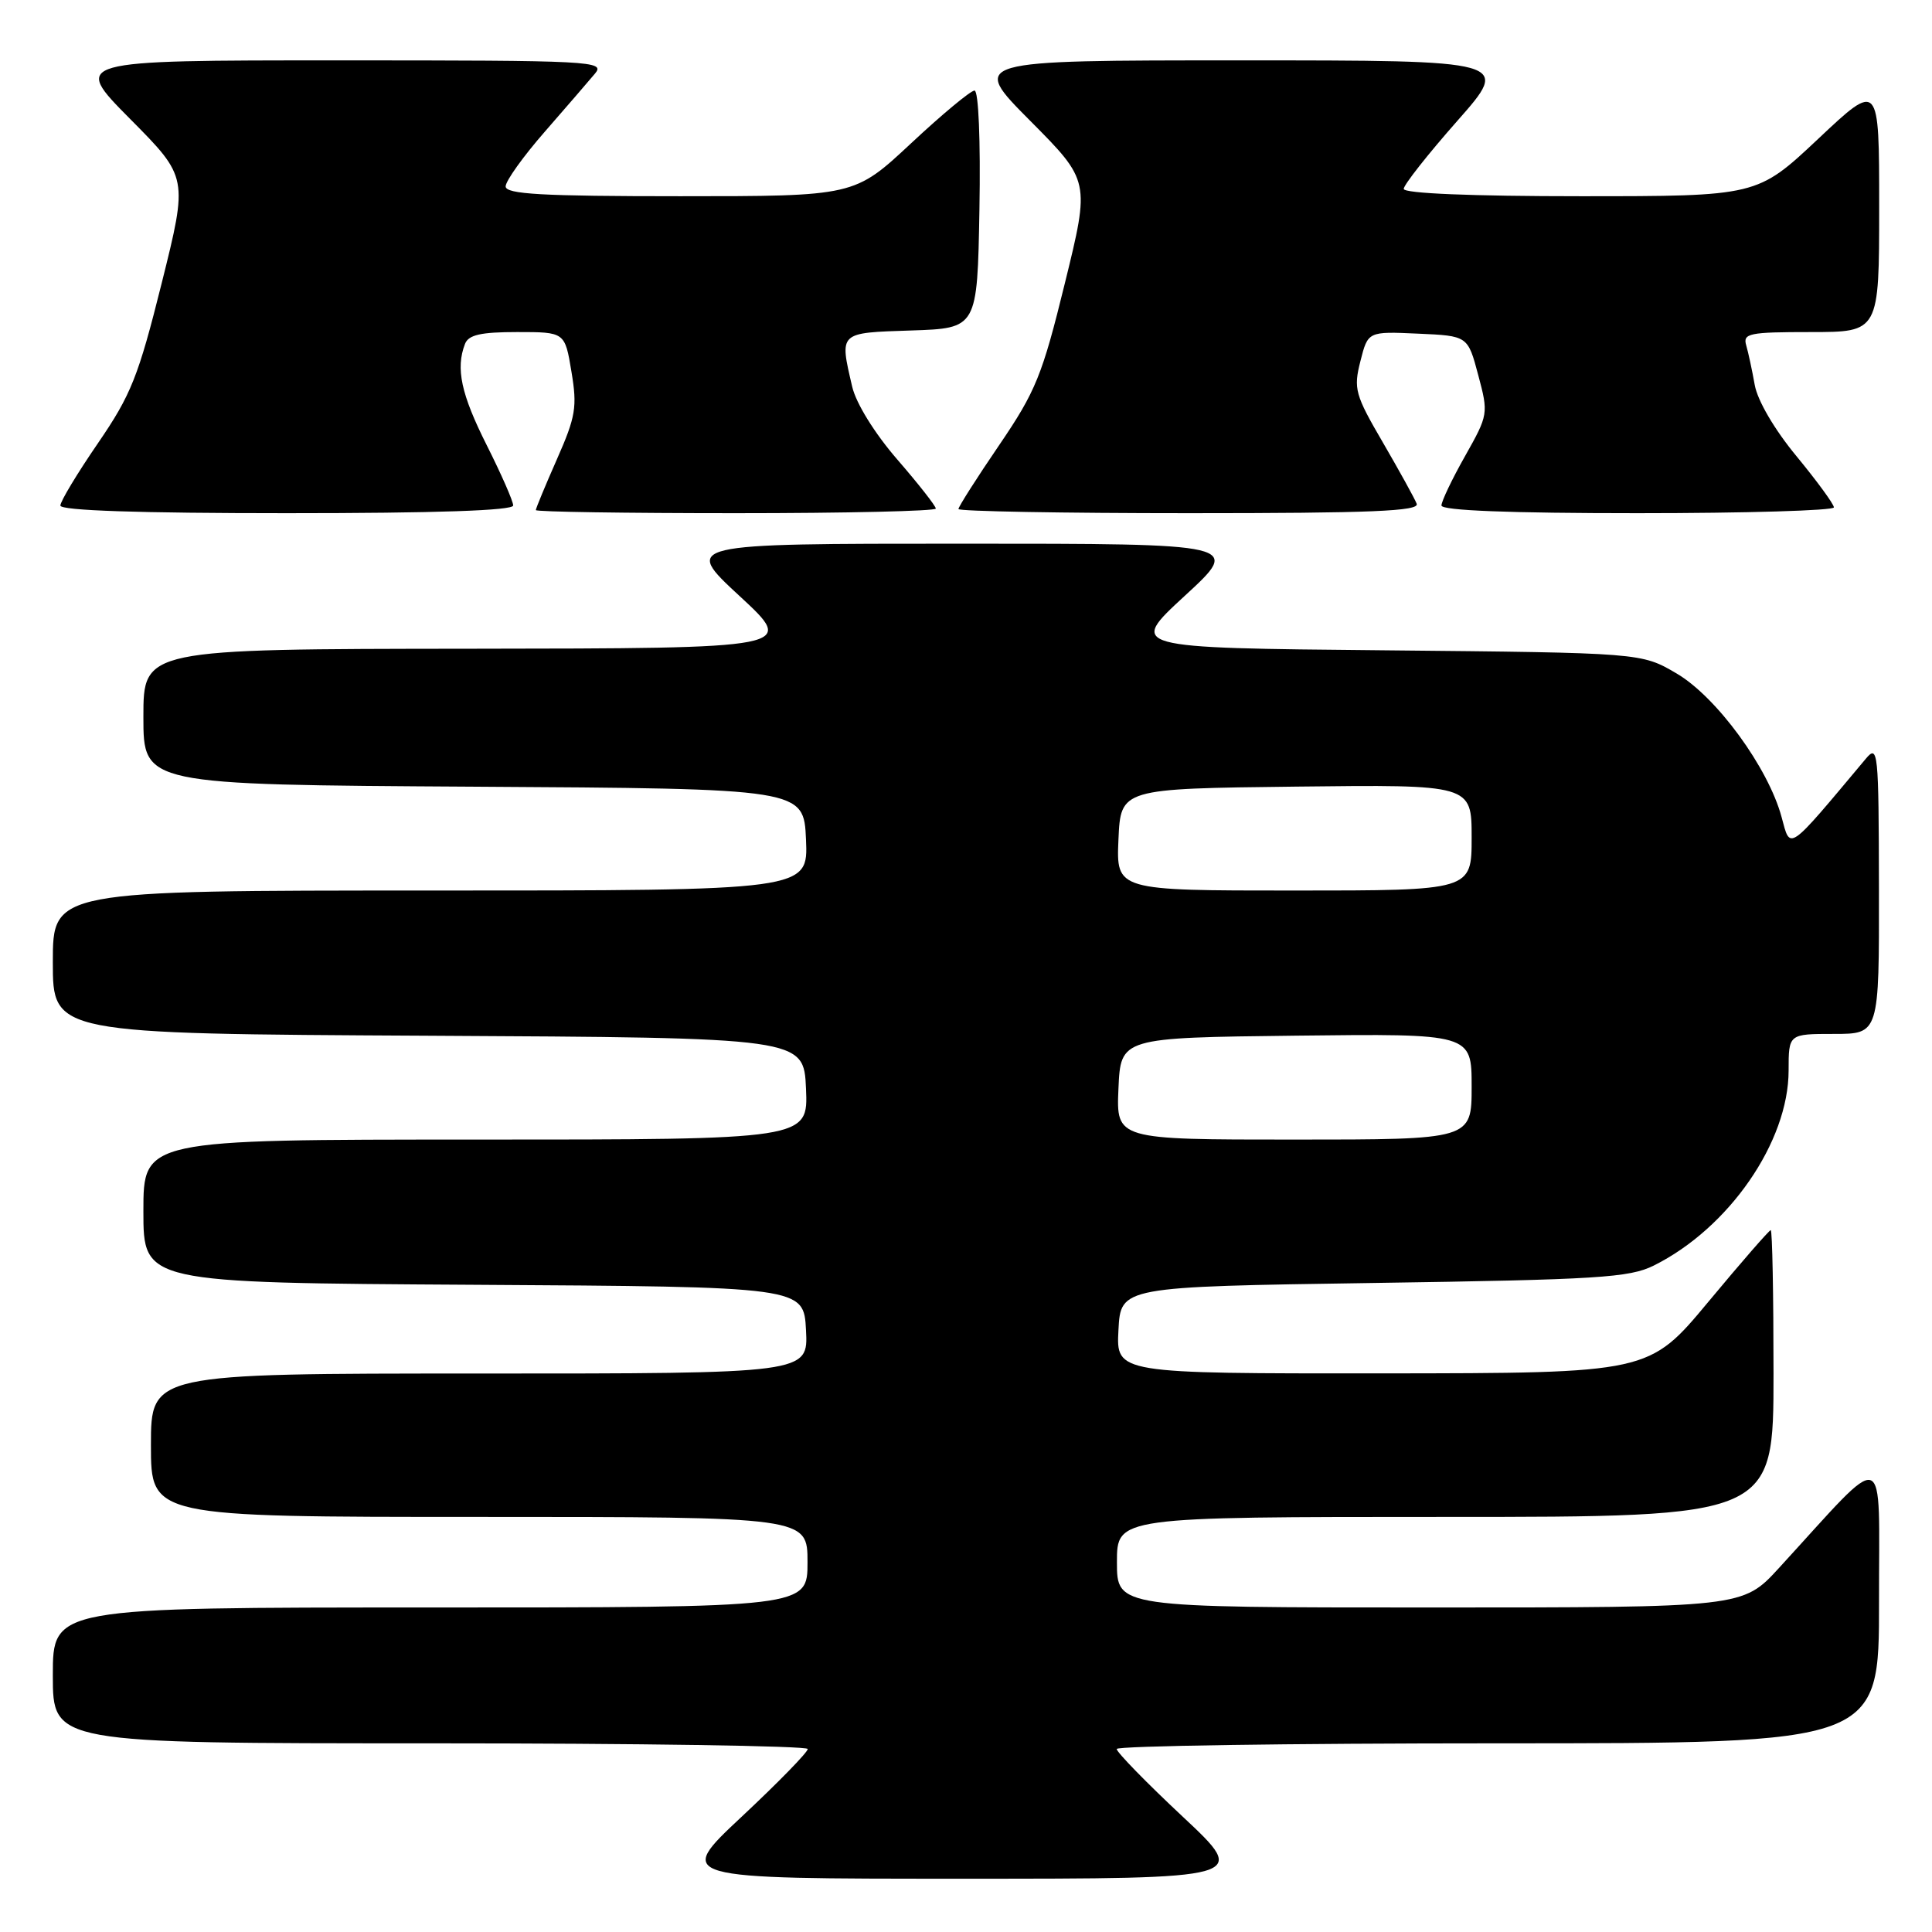 <?xml version="1.0" encoding="UTF-8" standalone="no"?>
<!DOCTYPE svg PUBLIC "-//W3C//DTD SVG 1.1//EN" "http://www.w3.org/Graphics/SVG/1.1/DTD/svg11.dtd" >
<svg xmlns="http://www.w3.org/2000/svg" xmlns:xlink="http://www.w3.org/1999/xlink" version="1.1" viewBox="0 0 256 256">
 <g >
 <path fill="currentColor"
d=" M 156.72 240.72 C 151.89 236.20 147.95 232.16 147.97 231.75 C 147.99 231.34 170.72 231.00 198.50 231.00 C 249.00 231.00 249.00 231.00 248.98 212.25 C 248.95 191.26 250.41 191.75 235.71 207.78 C 230.92 213.00 230.92 213.00 189.46 213.00 C 148.00 213.00 148.00 213.00 148.00 207.00 C 148.00 201.00 148.00 201.00 191.50 201.00 C 235.00 201.00 235.00 201.00 235.00 182.00 C 235.00 171.55 234.84 163.00 234.63 163.00 C 234.43 163.00 230.72 167.26 226.38 172.48 C 218.50 181.95 218.50 181.95 183.20 181.98 C 147.90 182.00 147.90 182.00 148.20 176.25 C 148.50 170.50 148.50 170.50 182.00 170.00 C 211.72 169.56 215.91 169.30 219.14 167.69 C 229.10 162.73 237.00 151.30 237.00 141.84 C 237.00 137.00 237.00 137.00 243.00 137.00 C 249.00 137.00 249.00 137.00 248.97 117.75 C 248.94 99.43 248.85 98.60 247.22 100.55 C 236.73 113.07 237.27 112.70 236.07 108.27 C 234.31 101.73 227.46 92.35 222.16 89.24 C 217.50 86.50 217.50 86.50 183.50 86.17 C 149.50 85.85 149.50 85.85 157.00 78.94 C 164.50 72.04 164.50 72.04 127.50 72.04 C 90.50 72.04 90.50 72.04 98.00 78.98 C 105.50 85.91 105.50 85.91 62.25 85.96 C 19.00 86.00 19.00 86.00 19.00 94.99 C 19.00 103.98 19.00 103.98 62.75 104.24 C 106.50 104.50 106.50 104.50 106.80 111.25 C 107.09 118.00 107.09 118.00 57.05 118.00 C 7.00 118.00 7.00 118.00 7.00 127.49 C 7.00 136.98 7.00 136.98 56.75 137.24 C 106.50 137.50 106.50 137.50 106.80 144.25 C 107.09 151.00 107.09 151.00 63.05 151.00 C 19.00 151.00 19.00 151.00 19.00 160.49 C 19.00 169.98 19.00 169.98 62.75 170.24 C 106.50 170.50 106.50 170.50 106.80 176.25 C 107.10 182.00 107.10 182.00 63.55 182.00 C 20.00 182.00 20.00 182.00 20.00 191.50 C 20.00 201.00 20.00 201.00 63.50 201.00 C 107.00 201.00 107.00 201.00 107.00 207.00 C 107.00 213.00 107.00 213.00 57.00 213.00 C 7.00 213.00 7.00 213.00 7.00 222.00 C 7.00 231.00 7.00 231.00 57.00 231.00 C 84.50 231.00 107.01 231.34 107.03 231.75 C 107.05 232.16 103.11 236.20 98.28 240.72 C 89.50 248.94 89.50 248.94 127.50 248.94 C 165.50 248.94 165.50 248.94 156.72 240.72 Z  M 68.00 66.98 C 68.00 66.41 66.42 62.82 64.50 59.00 C 61.10 52.24 60.36 48.83 61.61 45.58 C 62.07 44.37 63.69 44.00 68.53 44.00 C 74.85 44.00 74.85 44.00 75.72 49.25 C 76.50 53.91 76.29 55.21 73.80 60.84 C 72.26 64.33 71.00 67.37 71.00 67.59 C 71.00 67.82 82.92 68.00 97.50 68.00 C 112.08 68.00 124.00 67.72 124.00 67.39 C 124.00 67.05 121.70 64.12 118.89 60.88 C 115.88 57.40 113.43 53.44 112.92 51.24 C 111.23 43.96 111.07 44.11 120.75 43.79 C 129.50 43.50 129.50 43.50 129.78 27.75 C 129.94 18.58 129.66 12.00 129.13 12.00 C 128.62 12.00 124.83 15.15 120.71 19.00 C 113.21 26.00 113.21 26.00 90.11 26.00 C 71.81 26.00 67.00 25.73 67.00 24.70 C 67.00 23.98 69.33 20.72 72.19 17.45 C 75.04 14.18 78.04 10.71 78.84 9.75 C 80.24 8.09 78.52 8.00 44.93 8.00 C 9.55 8.00 9.55 8.00 17.23 15.75 C 24.92 23.50 24.92 23.50 21.43 37.50 C 18.33 49.91 17.37 52.32 12.97 58.74 C 10.24 62.72 8.00 66.43 8.00 66.99 C 8.00 67.65 18.41 68.00 38.00 68.00 C 57.82 68.00 68.00 67.65 68.00 66.98 Z  M 187.72 66.75 C 187.45 66.06 185.44 62.42 183.25 58.65 C 179.55 52.31 179.33 51.52 180.26 47.86 C 181.26 43.91 181.26 43.91 187.88 44.21 C 194.49 44.50 194.49 44.50 195.87 49.69 C 197.24 54.81 197.21 54.96 194.13 60.43 C 192.41 63.47 191.00 66.43 191.00 66.98 C 191.00 67.65 200.07 68.00 217.00 68.00 C 231.30 68.00 243.00 67.65 243.00 67.23 C 243.00 66.81 240.78 63.77 238.07 60.48 C 235.13 56.93 232.88 53.08 232.51 51.00 C 232.17 49.08 231.66 46.71 231.38 45.75 C 230.92 44.17 231.77 44.00 239.93 44.00 C 249.00 44.00 249.00 44.00 249.00 27.40 C 249.00 10.79 249.00 10.79 240.92 18.40 C 232.83 26.00 232.83 26.00 209.42 26.00 C 195.03 26.00 186.00 25.63 186.00 25.03 C 186.00 24.50 189.19 20.45 193.09 16.03 C 200.18 8.00 200.18 8.00 164.36 8.00 C 128.55 8.00 128.55 8.00 136.49 15.99 C 144.43 23.98 144.43 23.98 141.10 37.53 C 138.10 49.75 137.25 51.85 132.39 58.99 C 129.42 63.34 127.00 67.15 127.00 67.45 C 127.00 67.75 140.77 68.00 157.61 68.00 C 181.69 68.00 188.11 67.73 187.72 66.75 Z  M 148.20 144.25 C 148.50 137.50 148.50 137.50 171.75 137.23 C 195.00 136.96 195.00 136.96 195.00 143.98 C 195.00 151.00 195.00 151.00 171.45 151.00 C 147.91 151.00 147.91 151.00 148.20 144.25 Z  M 148.20 111.25 C 148.50 104.50 148.50 104.50 171.75 104.23 C 195.00 103.96 195.00 103.96 195.00 110.98 C 195.00 118.00 195.00 118.00 171.45 118.00 C 147.91 118.00 147.91 118.00 148.20 111.25 Z "/>
</g>
</svg>